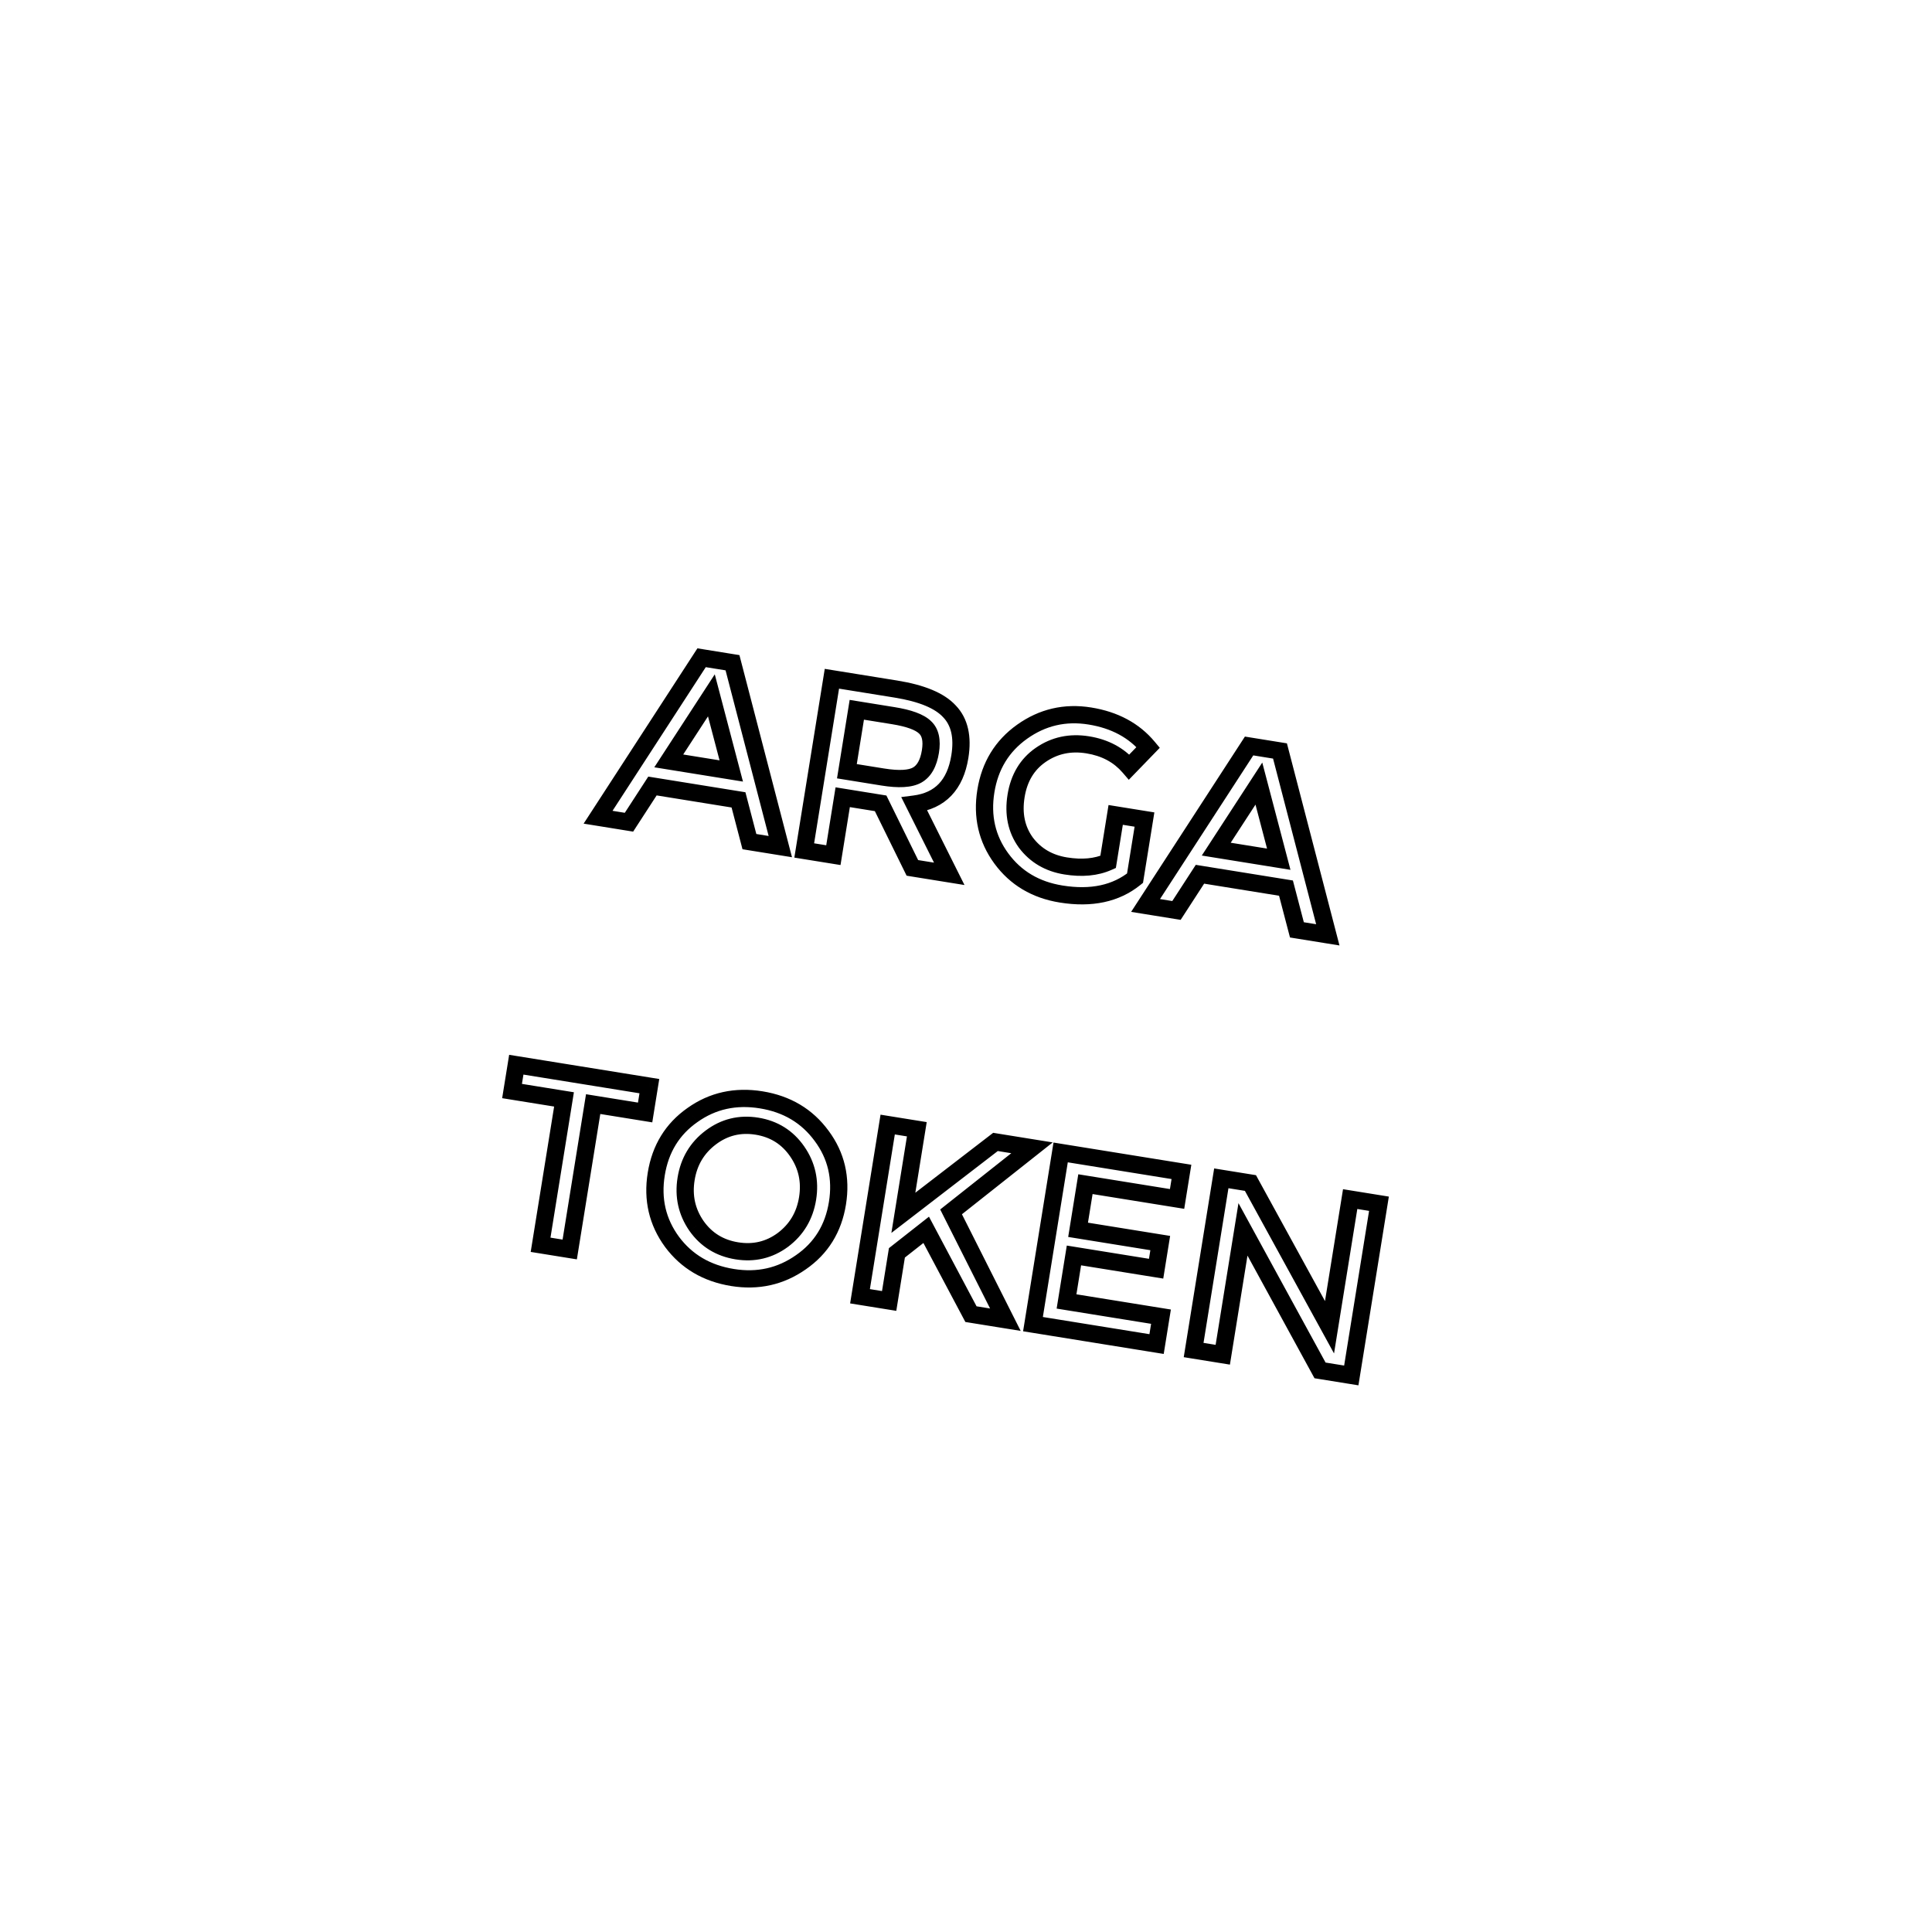 <svg width="224" height="224" viewBox="0 0 224 224" fill="none" xmlns="http://www.w3.org/2000/svg">
<circle cx="112.19" cy="111.893" r="87.376" transform="rotate(9.156 112.19 111.893)" stroke="white" stroke-width="20"/>
<g filter="url(#filter0_d_808_748)">
<mask id="path-2-outside-1_808_748" maskUnits="userSpaceOnUse" x="55.223" y="68.09" width="114.45" height="89.606" fill="black">
<rect fill="white" x="55.223" y="68.09" width="114.45" height="89.606"/>
<path d="M75.648 87.131L72.924 91.329L69.342 90.751L81.344 72.26L84.927 72.838L90.471 94.157L86.889 93.579L85.622 88.739L75.648 87.131ZM84.784 85.387L82.479 76.62L77.537 84.219L84.784 85.387ZM106.015 89.227L110.058 97.313L105.783 96.624L102.102 89.139L97.706 88.431L96.623 95.148L93.244 94.603L96.452 74.695L103.862 75.89C106.875 76.375 108.949 77.239 110.086 78.48C111.254 79.699 111.654 81.448 111.287 83.728C110.757 87.012 109 88.845 106.015 89.227ZM102.344 86.087C104.216 86.389 105.552 86.312 106.349 85.856C107.147 85.4 107.655 84.493 107.873 83.136C108.083 81.833 107.873 80.894 107.241 80.319C106.615 79.717 105.392 79.269 103.573 78.976L99.339 78.293L98.191 85.418L102.344 86.087ZM129.355 90.482L132.693 91.02L131.597 97.819C129.388 99.607 126.532 100.219 123.031 99.655C120.073 99.178 117.76 97.803 116.094 95.529C114.428 93.256 113.831 90.654 114.303 87.722C114.775 84.791 116.176 82.497 118.503 80.839C120.863 79.159 123.481 78.55 126.358 79.014C129.235 79.478 131.49 80.691 133.123 82.652L130.918 84.928C129.722 83.538 128.12 82.681 126.111 82.358C124.076 82.03 122.259 82.419 120.66 83.526C119.093 84.61 118.141 86.197 117.804 88.287C117.467 90.377 117.845 92.178 118.938 93.691C120.063 95.181 121.602 96.083 123.556 96.398C125.456 96.704 127.096 96.551 128.475 95.938L129.355 90.482ZM139.125 97.362L136.402 101.559L132.82 100.982L144.822 82.491L148.405 83.069L153.949 104.387L150.366 103.81L149.1 98.969L139.125 97.362ZM148.262 95.618L145.957 86.851L141.015 94.45L148.262 95.618ZM68.772 124.012L66.056 140.867L62.676 140.322L65.393 123.467L59.368 122.496L59.86 119.443L75.29 121.93L74.797 124.983L68.772 124.012ZM87.758 126.571C85.777 126.252 83.994 126.688 82.41 127.881C80.825 129.074 79.871 130.674 79.547 132.682C79.224 134.691 79.627 136.51 80.756 138.14C81.89 139.743 83.448 140.704 85.429 141.024C87.41 141.343 89.191 140.92 90.771 139.754C92.356 138.562 93.31 136.961 93.634 134.953C93.957 132.944 93.554 131.125 92.425 129.495C91.295 127.865 89.74 126.89 87.758 126.571ZM84.93 144.118C81.945 143.637 79.605 142.257 77.912 139.979C76.223 137.674 75.614 135.056 76.087 132.125C76.559 129.194 77.957 126.913 80.281 125.282C82.608 123.625 85.265 123.036 88.251 123.518C91.236 123.999 93.573 125.392 95.263 127.697C96.956 129.975 97.567 132.579 97.094 135.511C96.622 138.442 95.21 140.72 92.86 142.347C90.505 144 87.862 144.59 84.93 144.118ZM102.92 126.383L106.299 126.928L104.737 136.617L115.418 128.397L119.652 129.08L110.269 136.506L116.566 149.008L112.576 148.365L107.385 138.589L103.989 141.258L103.09 146.836L99.711 146.291L102.92 126.383ZM136.978 131.872L136.473 135.007L125.847 133.295L124.994 138.587L134.521 140.122L134.042 143.094L124.515 141.559L123.656 146.892L134.607 148.657L134.095 151.833L119.765 149.523L122.973 129.615L136.978 131.872ZM156.541 135.025L159.88 135.563L156.671 155.471L153.048 154.887L144.113 138.536L141.771 153.07L138.392 152.525L141.6 132.617L144.979 133.162L154.146 149.885L156.541 135.025Z"/>
</mask>
<path d="M75.648 87.131L72.924 91.329L69.342 90.751L81.344 72.26L84.927 72.838L90.471 94.157L86.889 93.579L85.622 88.739L75.648 87.131ZM84.784 85.387L82.479 76.62L77.537 84.219L84.784 85.387ZM106.015 89.227L110.058 97.313L105.783 96.624L102.102 89.139L97.706 88.431L96.623 95.148L93.244 94.603L96.452 74.695L103.862 75.89C106.875 76.375 108.949 77.239 110.086 78.48C111.254 79.699 111.654 81.448 111.287 83.728C110.757 87.012 109 88.845 106.015 89.227ZM102.344 86.087C104.216 86.389 105.552 86.312 106.349 85.856C107.147 85.4 107.655 84.493 107.873 83.136C108.083 81.833 107.873 80.894 107.241 80.319C106.615 79.717 105.392 79.269 103.573 78.976L99.339 78.293L98.191 85.418L102.344 86.087ZM129.355 90.482L132.693 91.02L131.597 97.819C129.388 99.607 126.532 100.219 123.031 99.655C120.073 99.178 117.76 97.803 116.094 95.529C114.428 93.256 113.831 90.654 114.303 87.722C114.775 84.791 116.176 82.497 118.503 80.839C120.863 79.159 123.481 78.55 126.358 79.014C129.235 79.478 131.49 80.691 133.123 82.652L130.918 84.928C129.722 83.538 128.12 82.681 126.111 82.358C124.076 82.03 122.259 82.419 120.66 83.526C119.093 84.61 118.141 86.197 117.804 88.287C117.467 90.377 117.845 92.178 118.938 93.691C120.063 95.181 121.602 96.083 123.556 96.398C125.456 96.704 127.096 96.551 128.475 95.938L129.355 90.482ZM139.125 97.362L136.402 101.559L132.82 100.982L144.822 82.491L148.405 83.069L153.949 104.387L150.366 103.81L149.1 98.969L139.125 97.362ZM148.262 95.618L145.957 86.851L141.015 94.45L148.262 95.618ZM68.772 124.012L66.056 140.867L62.676 140.322L65.393 123.467L59.368 122.496L59.86 119.443L75.29 121.93L74.797 124.983L68.772 124.012ZM87.758 126.571C85.777 126.252 83.994 126.688 82.41 127.881C80.825 129.074 79.871 130.674 79.547 132.682C79.224 134.691 79.627 136.51 80.756 138.14C81.89 139.743 83.448 140.704 85.429 141.024C87.41 141.343 89.191 140.92 90.771 139.754C92.356 138.562 93.31 136.961 93.634 134.953C93.957 132.944 93.554 131.125 92.425 129.495C91.295 127.865 89.74 126.89 87.758 126.571ZM84.93 144.118C81.945 143.637 79.605 142.257 77.912 139.979C76.223 137.674 75.614 135.056 76.087 132.125C76.559 129.194 77.957 126.913 80.281 125.282C82.608 123.625 85.265 123.036 88.251 123.518C91.236 123.999 93.573 125.392 95.263 127.697C96.956 129.975 97.567 132.579 97.094 135.511C96.622 138.442 95.21 140.72 92.86 142.347C90.505 144 87.862 144.59 84.93 144.118ZM102.92 126.383L106.299 126.928L104.737 136.617L115.418 128.397L119.652 129.08L110.269 136.506L116.566 149.008L112.576 148.365L107.385 138.589L103.989 141.258L103.09 146.836L99.711 146.291L102.92 126.383ZM136.978 131.872L136.473 135.007L125.847 133.295L124.994 138.587L134.521 140.122L134.042 143.094L124.515 141.559L123.656 146.892L134.607 148.657L134.095 151.833L119.765 149.523L122.973 129.615L136.978 131.872ZM156.541 135.025L159.88 135.563L156.671 155.471L153.048 154.887L144.113 138.536L141.771 153.07L138.392 152.525L141.6 132.617L144.979 133.162L154.146 149.885L156.541 135.025Z" fill="white"/>
<path d="M75.648 87.131L75.807 86.144L75.163 86.04L74.809 86.587L75.648 87.131ZM72.924 91.329L72.765 92.316L73.409 92.42L73.763 91.873L72.924 91.329ZM69.342 90.751L68.503 90.207L67.667 91.494L69.183 91.738L69.342 90.751ZM81.344 72.26L81.503 71.273L80.86 71.169L80.505 71.716L81.344 72.26ZM84.927 72.838L85.895 72.586L85.73 71.954L85.086 71.851L84.927 72.838ZM90.471 94.157L90.312 95.144L91.825 95.388L91.439 93.905L90.471 94.157ZM86.889 93.579L85.921 93.832L86.086 94.463L86.73 94.567L86.889 93.579ZM85.622 88.739L86.59 88.486L86.425 87.855L85.781 87.751L85.622 88.739ZM84.784 85.387L84.625 86.375L86.142 86.619L85.751 85.133L84.784 85.387ZM82.479 76.62L83.447 76.366L82.872 74.182L81.641 76.075L82.479 76.62ZM77.537 84.219L76.699 83.674L75.861 84.962L77.378 85.207L77.537 84.219ZM74.809 86.587L72.086 90.784L73.763 91.873L76.487 87.675L74.809 86.587ZM73.084 90.341L69.501 89.764L69.183 91.738L72.765 92.316L73.084 90.341ZM70.181 91.296L82.183 72.805L80.505 71.716L68.503 90.207L70.181 91.296ZM81.185 73.248L84.768 73.825L85.086 71.851L81.503 71.273L81.185 73.248ZM83.959 73.09L89.503 94.408L91.439 93.905L85.895 72.586L83.959 73.09ZM90.63 93.169L87.048 92.592L86.73 94.567L90.312 95.144L90.63 93.169ZM87.856 93.326L86.59 88.486L84.655 88.992L85.921 93.832L87.856 93.326ZM85.781 87.751L75.807 86.144L75.489 88.118L85.463 89.726L85.781 87.751ZM85.751 85.133L83.447 76.366L81.512 76.874L83.817 85.642L85.751 85.133ZM81.641 76.075L76.699 83.674L78.375 84.765L83.318 77.165L81.641 76.075ZM77.378 85.207L84.625 86.375L84.943 84.4L77.696 83.232L77.378 85.207ZM106.015 89.227L105.888 88.235L104.49 88.414L105.12 89.674L106.015 89.227ZM110.058 97.313L109.899 98.301L111.825 98.611L110.952 96.866L110.058 97.313ZM105.783 96.624L104.886 97.066L105.114 97.529L105.624 97.612L105.783 96.624ZM102.102 89.139L103 88.698L102.772 88.234L102.262 88.152L102.102 89.139ZM97.706 88.431L97.865 87.443L96.877 87.284L96.718 88.272L97.706 88.431ZM96.623 95.148L96.464 96.135L97.451 96.294L97.61 95.307L96.623 95.148ZM93.244 94.603L92.257 94.444L92.097 95.432L93.085 95.591L93.244 94.603ZM96.452 74.695L96.612 73.708L95.624 73.549L95.465 74.536L96.452 74.695ZM110.086 78.48L109.348 79.155L109.356 79.164L109.364 79.172L110.086 78.48ZM106.349 85.856L105.853 84.988L105.853 84.988L106.349 85.856ZM107.241 80.319L106.549 81.04L106.558 81.049L106.568 81.058L107.241 80.319ZM99.339 78.293L99.499 77.306L98.511 77.147L98.352 78.134L99.339 78.293ZM98.191 85.418L97.204 85.259L97.045 86.246L98.032 86.405L98.191 85.418ZM105.12 89.674L109.163 97.761L110.952 96.866L106.909 88.78L105.12 89.674ZM110.217 96.326L105.942 95.637L105.624 97.612L109.899 98.301L110.217 96.326ZM106.68 96.183L103 88.698L101.205 89.581L104.886 97.066L106.68 96.183ZM102.262 88.152L97.865 87.443L97.546 89.418L101.943 90.127L102.262 88.152ZM96.718 88.272L95.636 94.989L97.61 95.307L98.693 88.59L96.718 88.272ZM96.782 94.161L93.403 93.616L93.085 95.591L96.464 96.135L96.782 94.161ZM94.231 94.763L97.44 74.855L95.465 74.536L92.257 94.444L94.231 94.763ZM96.293 75.683L103.703 76.877L104.021 74.902L96.612 73.708L96.293 75.683ZM103.703 76.877C106.653 77.352 108.445 78.169 109.348 79.155L110.823 77.805C109.453 76.308 107.097 75.398 104.021 74.902L103.703 76.877ZM109.364 79.172C110.242 80.088 110.637 81.476 110.299 83.569L112.274 83.887C112.672 81.42 112.266 79.309 110.808 77.788L109.364 79.172ZM110.299 83.569C110.057 85.072 109.55 86.143 108.85 86.874C108.157 87.596 107.197 88.067 105.888 88.235L106.142 90.219C107.817 90.004 109.229 89.368 110.294 88.257C111.35 87.155 111.987 85.668 112.274 83.887L110.299 83.569ZM102.185 87.075C104.083 87.381 105.726 87.364 106.846 86.724L105.853 84.988C105.377 85.26 104.349 85.398 102.503 85.1L102.185 87.075ZM106.846 86.724C108.015 86.055 108.618 84.799 108.861 83.295L106.886 82.977C106.691 84.187 106.279 84.744 105.853 84.988L106.846 86.724ZM108.861 83.295C109.094 81.85 108.911 80.487 107.915 79.58L106.568 81.058C106.835 81.301 107.073 81.816 106.886 82.977L108.861 83.295ZM107.934 79.598C107.069 78.766 105.571 78.285 103.732 77.989L103.414 79.963C105.213 80.253 106.161 80.667 106.549 81.04L107.934 79.598ZM103.732 77.989L99.499 77.306L99.18 79.281L103.414 79.963L103.732 77.989ZM98.352 78.134L97.204 85.259L99.178 85.577L100.327 78.453L98.352 78.134ZM98.032 86.405L102.185 87.075L102.503 85.1L98.35 84.431L98.032 86.405ZM129.355 90.482L129.514 89.495L128.526 89.336L128.367 90.323L129.355 90.482ZM132.693 91.02L133.68 91.18L133.839 90.192L132.852 90.033L132.693 91.02ZM131.597 97.819L132.226 98.597L132.524 98.356L132.584 97.978L131.597 97.819ZM116.094 95.529L116.9 94.938L116.094 95.529ZM118.503 80.839L119.083 81.654L119.083 81.654L118.503 80.839ZM133.123 82.652L133.841 83.348L134.466 82.703L133.891 82.013L133.123 82.652ZM130.918 84.928L130.16 85.581L130.874 86.411L131.636 85.624L130.918 84.928ZM120.66 83.526L121.229 84.348L121.229 84.348L120.66 83.526ZM118.938 93.691L118.128 94.276L118.134 94.285L118.14 94.293L118.938 93.691ZM128.475 95.938L128.881 96.852L129.376 96.632L129.463 96.097L128.475 95.938ZM129.195 91.47L132.534 92.008L132.852 90.033L129.514 89.495L129.195 91.47ZM131.706 90.861L130.61 97.66L132.584 97.978L133.68 91.18L131.706 90.861ZM130.968 97.042C129.032 98.609 126.485 99.199 123.19 98.668L122.872 100.642C126.579 101.24 129.743 100.606 132.226 98.597L130.968 97.042ZM123.19 98.668C120.473 98.23 118.401 96.986 116.9 94.938L115.287 96.121C117.12 98.621 119.672 100.127 122.872 100.642L123.19 98.668ZM116.9 94.938C115.401 92.893 114.858 90.564 115.29 87.882L113.316 87.563C112.803 90.743 113.454 93.619 115.287 96.121L116.9 94.938ZM115.29 87.882C115.722 85.203 116.983 83.15 119.083 81.654L117.923 80.025C115.368 81.844 113.829 84.379 113.316 87.563L115.29 87.882ZM119.083 81.654C121.227 80.127 123.579 79.579 126.199 80.001L126.517 78.027C123.382 77.522 120.498 78.191 117.923 80.025L119.083 81.654ZM126.199 80.001C128.873 80.432 130.897 81.542 132.354 83.292L133.891 82.013C132.082 79.839 129.596 78.523 126.517 78.027L126.199 80.001ZM132.404 81.957L130.2 84.233L131.636 85.624L133.841 83.348L132.404 81.957ZM131.676 84.276C130.309 82.687 128.484 81.727 126.27 81.37L125.952 83.345C127.755 83.635 129.135 84.389 130.16 85.581L131.676 84.276ZM126.27 81.37C123.997 81.004 121.915 81.44 120.091 82.704L121.229 84.348C122.602 83.398 124.155 83.055 125.952 83.345L126.27 81.37ZM120.091 82.703C118.274 83.96 117.192 85.802 116.817 88.128L118.792 88.446C119.09 86.592 119.912 85.259 121.229 84.348L120.091 82.703ZM116.817 88.128C116.444 90.441 116.858 92.519 118.128 94.276L119.749 93.105C118.833 91.837 118.491 90.312 118.792 88.446L116.817 88.128ZM118.14 94.293C119.43 96.002 121.205 97.032 123.397 97.385L123.715 95.411C121.999 95.134 120.695 94.359 119.736 93.088L118.14 94.293ZM123.397 97.385C125.436 97.714 127.282 97.562 128.881 96.852L128.069 95.024C126.91 95.539 125.476 95.695 123.715 95.411L123.397 97.385ZM129.463 96.097L130.342 90.642L128.367 90.323L127.488 95.779L129.463 96.097ZM139.125 97.362L139.285 96.375L138.641 96.271L138.286 96.818L139.125 97.362ZM136.402 101.559L136.243 102.547L136.886 102.65L137.241 102.104L136.402 101.559ZM132.82 100.982L131.981 100.438L131.145 101.725L132.66 101.969L132.82 100.982ZM144.822 82.491L144.981 81.504L144.338 81.4L143.983 81.947L144.822 82.491ZM148.405 83.069L149.372 82.817L149.208 82.185L148.564 82.081L148.405 83.069ZM153.949 104.387L153.79 105.375L155.302 105.618L154.917 104.136L153.949 104.387ZM150.366 103.81L149.399 104.063L149.564 104.694L150.207 104.797L150.366 103.81ZM149.1 98.969L150.067 98.716L149.902 98.086L149.259 97.982L149.1 98.969ZM148.262 95.618L148.102 96.605L149.619 96.85L149.229 95.364L148.262 95.618ZM145.957 86.851L146.924 86.597L146.35 84.413L145.119 86.306L145.957 86.851ZM141.015 94.45L140.177 93.905L139.339 95.193L140.856 95.438L141.015 94.45ZM138.286 96.818L135.563 101.015L137.241 102.104L139.964 97.906L138.286 96.818ZM136.561 100.572L132.979 99.995L132.66 101.969L136.243 102.547L136.561 100.572ZM133.658 101.526L145.661 83.036L143.983 81.947L131.981 100.438L133.658 101.526ZM144.663 83.478L148.245 84.056L148.564 82.081L144.981 81.504L144.663 83.478ZM147.437 83.32L152.981 104.639L154.917 104.136L149.372 82.817L147.437 83.32ZM154.108 103.4L150.525 102.823L150.207 104.797L153.79 105.375L154.108 103.4ZM151.334 103.557L150.067 98.716L148.132 99.223L149.399 104.063L151.334 103.557ZM149.259 97.982L139.285 96.375L138.966 98.349L148.941 99.957L149.259 97.982ZM149.229 95.364L146.924 86.597L144.99 87.105L147.294 95.872L149.229 95.364ZM145.119 86.306L140.177 93.905L141.853 94.995L146.795 87.396L145.119 86.306ZM140.856 95.438L148.102 96.605L148.421 94.631L141.174 93.463L140.856 95.438ZM68.772 124.012L68.931 123.025L67.944 122.866L67.785 123.853L68.772 124.012ZM66.056 140.867L65.896 141.854L66.884 142.013L67.043 141.026L66.056 140.867ZM62.676 140.322L61.689 140.163L61.53 141.15L62.517 141.309L62.676 140.322ZM65.393 123.467L66.38 123.627L66.539 122.639L65.552 122.48L65.393 123.467ZM59.368 122.496L58.38 122.337L58.221 123.325L59.209 123.484L59.368 122.496ZM59.86 119.443L60.019 118.456L59.032 118.297L58.873 119.284L59.86 119.443ZM75.29 121.93L76.277 122.089L76.436 121.102L75.449 120.943L75.29 121.93ZM74.797 124.983L74.638 125.97L75.626 126.13L75.785 125.142L74.797 124.983ZM67.785 123.853L65.068 140.708L67.043 141.026L69.759 124.171L67.785 123.853ZM66.215 139.88L62.836 139.335L62.517 141.309L65.896 141.854L66.215 139.88ZM63.664 140.481L66.38 123.627L64.406 123.308L61.689 140.163L63.664 140.481ZM65.552 122.48L59.527 121.509L59.209 123.484L65.234 124.455L65.552 122.48ZM60.355 122.656L60.847 119.602L58.873 119.284L58.38 122.337L60.355 122.656ZM59.701 120.43L75.13 122.917L75.449 120.943L60.019 118.456L59.701 120.43ZM74.302 121.771L73.81 124.824L75.785 125.142L76.277 122.089L74.302 121.771ZM74.957 123.996L68.931 123.025L68.613 124.999L74.638 125.97L74.957 123.996ZM82.41 127.881L81.808 127.082L82.41 127.881ZM80.756 138.14L79.934 138.71L79.94 138.718L80.756 138.14ZM90.771 139.754L91.365 140.559L91.373 140.553L90.771 139.754ZM92.425 129.495L93.247 128.925L92.425 129.495ZM77.912 139.979L77.105 140.57L77.109 140.576L77.912 139.979ZM80.281 125.282L80.855 126.101L80.861 126.097L80.281 125.282ZM95.263 127.697L94.456 128.288L94.46 128.293L95.263 127.697ZM92.86 142.347L92.291 141.524L92.285 141.528L92.86 142.347ZM87.918 125.584C85.671 125.222 83.613 125.724 81.808 127.082L83.011 128.68C84.375 127.653 85.883 127.282 87.599 127.558L87.918 125.584ZM81.808 127.082C80.011 128.434 78.924 130.267 78.56 132.523L80.535 132.842C80.818 131.081 81.639 129.713 83.011 128.68L81.808 127.082ZM78.56 132.523C78.197 134.78 78.653 136.861 79.934 138.71L81.578 137.571C80.6 136.159 80.251 134.602 80.535 132.842L78.56 132.523ZM79.94 138.718C81.233 140.545 83.03 141.65 85.27 142.011L85.588 140.036C83.865 139.759 82.548 138.941 81.573 137.563L79.94 138.718ZM85.27 142.011C87.51 142.372 89.563 141.888 91.365 140.559L90.178 138.95C88.819 139.952 87.311 140.314 85.588 140.036L85.27 142.011ZM91.373 140.553C93.169 139.201 94.257 137.368 94.621 135.112L92.646 134.794C92.363 136.554 91.542 137.923 90.17 138.955L91.373 140.553ZM94.621 135.112C94.984 132.856 94.528 130.774 93.247 128.925L91.603 130.065C92.581 131.476 92.93 133.033 92.646 134.794L94.621 135.112ZM93.247 128.925C91.96 127.069 90.164 125.946 87.918 125.584L87.599 127.558C89.316 127.835 90.63 128.661 91.603 130.065L93.247 128.925ZM85.09 143.13C82.343 142.688 80.242 141.437 78.714 139.382L77.109 140.576C78.969 143.077 81.547 144.585 84.771 145.105L85.09 143.13ZM78.719 139.388C77.194 137.308 76.642 134.962 77.074 132.284L75.1 131.966C74.586 135.15 75.251 138.04 77.105 140.57L78.719 139.388ZM77.074 132.284C77.506 129.605 78.764 127.568 80.855 126.101L79.706 124.464C77.151 126.257 75.613 128.782 75.1 131.966L77.074 132.284ZM80.861 126.097C82.961 124.601 85.349 124.063 88.091 124.505L88.41 122.53C85.181 122.01 82.256 122.648 79.701 124.468L80.861 126.097ZM88.091 124.505C90.834 124.947 92.932 126.208 94.456 128.288L96.069 127.106C94.215 124.575 91.638 123.051 88.41 122.53L88.091 124.505ZM94.46 128.293C95.984 130.344 96.538 132.673 96.107 135.351L98.081 135.67C98.595 132.486 97.928 129.606 96.065 127.1L94.46 128.293ZM96.107 135.351C95.676 138.026 94.408 140.06 92.291 141.524L93.429 143.169C96.013 141.381 97.567 138.858 98.081 135.67L96.107 135.351ZM92.285 141.528C90.151 143.026 87.773 143.563 85.09 143.13L84.771 145.105C87.951 145.617 90.859 144.973 93.434 143.165L92.285 141.528ZM102.92 126.383L103.079 125.396L102.092 125.237L101.932 126.224L102.92 126.383ZM106.299 126.928L107.286 127.087L107.445 126.1L106.458 125.94L106.299 126.928ZM104.737 136.617L103.75 136.458L103.349 138.947L105.347 137.41L104.737 136.617ZM115.418 128.397L115.577 127.41L115.151 127.341L114.808 127.605L115.418 128.397ZM119.652 129.08L120.273 129.864L122.054 128.454L119.811 128.093L119.652 129.08ZM110.269 136.506L109.648 135.722L109.009 136.228L109.375 136.956L110.269 136.506ZM116.566 149.008L116.407 149.995L118.34 150.306L117.459 148.558L116.566 149.008ZM112.576 148.365L111.693 148.834L111.926 149.273L112.417 149.352L112.576 148.365ZM107.385 138.589L108.268 138.12L107.707 137.064L106.767 137.803L107.385 138.589ZM103.989 141.258L103.371 140.472L103.064 140.713L103.002 141.099L103.989 141.258ZM103.09 146.836L102.931 147.823L103.918 147.982L104.077 146.995L103.09 146.836ZM99.711 146.291L98.724 146.132L98.565 147.119L99.552 147.278L99.711 146.291ZM102.761 127.37L106.14 127.915L106.458 125.94L103.079 125.396L102.761 127.37ZM105.312 126.769L103.75 136.458L105.724 136.776L107.286 127.087L105.312 126.769ZM105.347 137.41L116.028 129.19L114.808 127.605L104.127 135.825L105.347 137.41ZM115.259 129.385L119.493 130.067L119.811 128.093L115.577 127.41L115.259 129.385ZM119.032 128.296L109.648 135.722L110.889 137.29L120.273 129.864L119.032 128.296ZM109.375 136.956L115.673 149.457L117.459 148.558L111.162 136.056L109.375 136.956ZM116.725 148.02L112.735 147.377L112.417 149.352L116.407 149.995L116.725 148.02ZM113.459 147.896L108.268 138.12L106.502 139.058L111.693 148.834L113.459 147.896ZM106.767 137.803L103.371 140.472L104.607 142.044L108.003 139.375L106.767 137.803ZM103.002 141.099L102.103 146.677L104.077 146.995L104.976 141.417L103.002 141.099ZM103.249 145.848L99.87 145.304L99.552 147.278L102.931 147.823L103.249 145.848ZM100.698 146.45L103.907 126.542L101.932 126.224L98.724 146.132L100.698 146.45ZM136.978 131.872L137.966 132.031L138.125 131.044L137.137 130.885L136.978 131.872ZM136.473 135.007L136.314 135.994L137.301 136.153L137.46 135.166L136.473 135.007ZM125.847 133.295L126.006 132.307L125.019 132.148L124.86 133.135L125.847 133.295ZM124.994 138.587L124.007 138.428L123.848 139.415L124.835 139.574L124.994 138.587ZM134.521 140.122L135.508 140.282L135.667 139.294L134.68 139.135L134.521 140.122ZM134.042 143.094L133.883 144.082L134.87 144.241L135.029 143.254L134.042 143.094ZM124.515 141.559L124.674 140.572L123.687 140.413L123.528 141.4L124.515 141.559ZM123.656 146.892L122.668 146.733L122.509 147.72L123.497 147.88L123.656 146.892ZM134.607 148.657L135.594 148.816L135.754 147.829L134.766 147.67L134.607 148.657ZM134.095 151.833L133.936 152.82L134.923 152.979L135.083 151.992L134.095 151.833ZM119.765 149.523L118.778 149.364L118.618 150.351L119.606 150.51L119.765 149.523ZM122.973 129.615L123.133 128.628L122.145 128.469L121.986 129.456L122.973 129.615ZM135.991 131.713L135.486 134.848L137.46 135.166L137.966 132.031L135.991 131.713ZM136.632 134.02L126.006 132.307L125.688 134.282L136.314 135.994L136.632 134.02ZM124.86 133.135L124.007 138.428L125.982 138.746L126.835 133.454L124.86 133.135ZM124.835 139.574L134.362 141.11L134.68 139.135L125.153 137.6L124.835 139.574ZM133.534 139.963L133.055 142.935L135.029 143.254L135.508 140.282L133.534 139.963ZM134.201 142.107L124.674 140.572L124.356 142.546L133.883 144.082L134.201 142.107ZM123.528 141.4L122.668 146.733L124.643 147.051L125.503 141.718L123.528 141.4ZM123.497 147.88L134.448 149.645L134.766 147.67L123.815 145.905L123.497 147.88ZM133.62 148.498L133.108 151.674L135.083 151.992L135.594 148.816L133.62 148.498ZM134.254 150.846L119.924 148.536L119.606 150.51L133.936 152.82L134.254 150.846ZM120.752 149.682L123.961 129.774L121.986 129.456L118.778 149.364L120.752 149.682ZM122.814 130.602L136.819 132.86L137.137 130.885L123.133 128.628L122.814 130.602ZM156.541 135.025L156.701 134.038L155.713 133.879L155.554 134.866L156.541 135.025ZM159.88 135.563L160.867 135.723L161.026 134.735L160.039 134.576L159.88 135.563ZM156.671 155.471L156.512 156.459L157.499 156.618L157.658 155.631L156.671 155.471ZM153.048 154.887L152.17 155.367L152.405 155.797L152.889 155.875L153.048 154.887ZM144.113 138.536L144.991 138.056L143.591 135.494L143.126 138.377L144.113 138.536ZM141.771 153.07L141.612 154.057L142.599 154.216L142.758 153.229L141.771 153.07ZM138.392 152.525L137.404 152.366L137.245 153.353L138.233 153.513L138.392 152.525ZM141.6 132.617L141.759 131.63L140.772 131.471L140.613 132.458L141.6 132.617ZM144.979 133.162L145.856 132.681L145.621 132.252L145.138 132.175L144.979 133.162ZM154.146 149.885L153.27 150.366L154.67 152.921L155.134 150.044L154.146 149.885ZM156.382 136.013L159.721 136.551L160.039 134.576L156.701 134.038L156.382 136.013ZM158.893 135.404L155.684 155.312L157.658 155.631L160.867 135.723L158.893 135.404ZM156.83 154.484L153.207 153.9L152.889 155.875L156.512 156.459L156.83 154.484ZM153.925 154.408L144.991 138.056L143.236 139.015L152.17 155.367L153.925 154.408ZM143.126 138.377L140.783 152.911L142.758 153.229L145.1 138.695L143.126 138.377ZM141.93 152.083L138.551 151.538L138.233 153.513L141.612 154.057L141.93 152.083ZM139.379 152.684L142.588 132.776L140.613 132.458L137.404 152.366L139.379 152.684ZM141.441 133.605L144.82 134.149L145.138 132.175L141.759 131.63L141.441 133.605ZM144.102 133.643L153.27 150.366L155.023 149.404L145.856 132.681L144.102 133.643ZM155.134 150.044L157.529 135.184L155.554 134.866L153.159 149.726L155.134 150.044Z" fill="black" mask="url(#path-2-outside-1_808_748)"/>
</g>
<defs>
<filter id="filter0_d_808_748" x="52.619" y="69.592" width="119.295" height="94.083" filterUnits="userSpaceOnUse" color-interpolation-filters="sRGB">
<feFlood flood-opacity="0" result="BackgroundImageFix"/>
<feColorMatrix in="SourceAlpha" type="matrix" values="0 0 0 0 0 0 0 0 0 0 0 0 0 0 0 0 0 0 127 0" result="hardAlpha"/>
<feOffset dy="4"/>
<feGaussianBlur stdDeviation="2"/>
<feComposite in2="hardAlpha" operator="out"/>
<feColorMatrix type="matrix" values="0 0 0 0 0 0 0 0 0 0 0 0 0 0 0 0 0 0 0.25 0"/>
<feBlend mode="normal" in2="BackgroundImageFix" result="effect1_dropShadow_808_748"/>
<feBlend mode="normal" in="SourceGraphic" in2="effect1_dropShadow_808_748" result="shape"/>
</filter>
</defs>
</svg>
